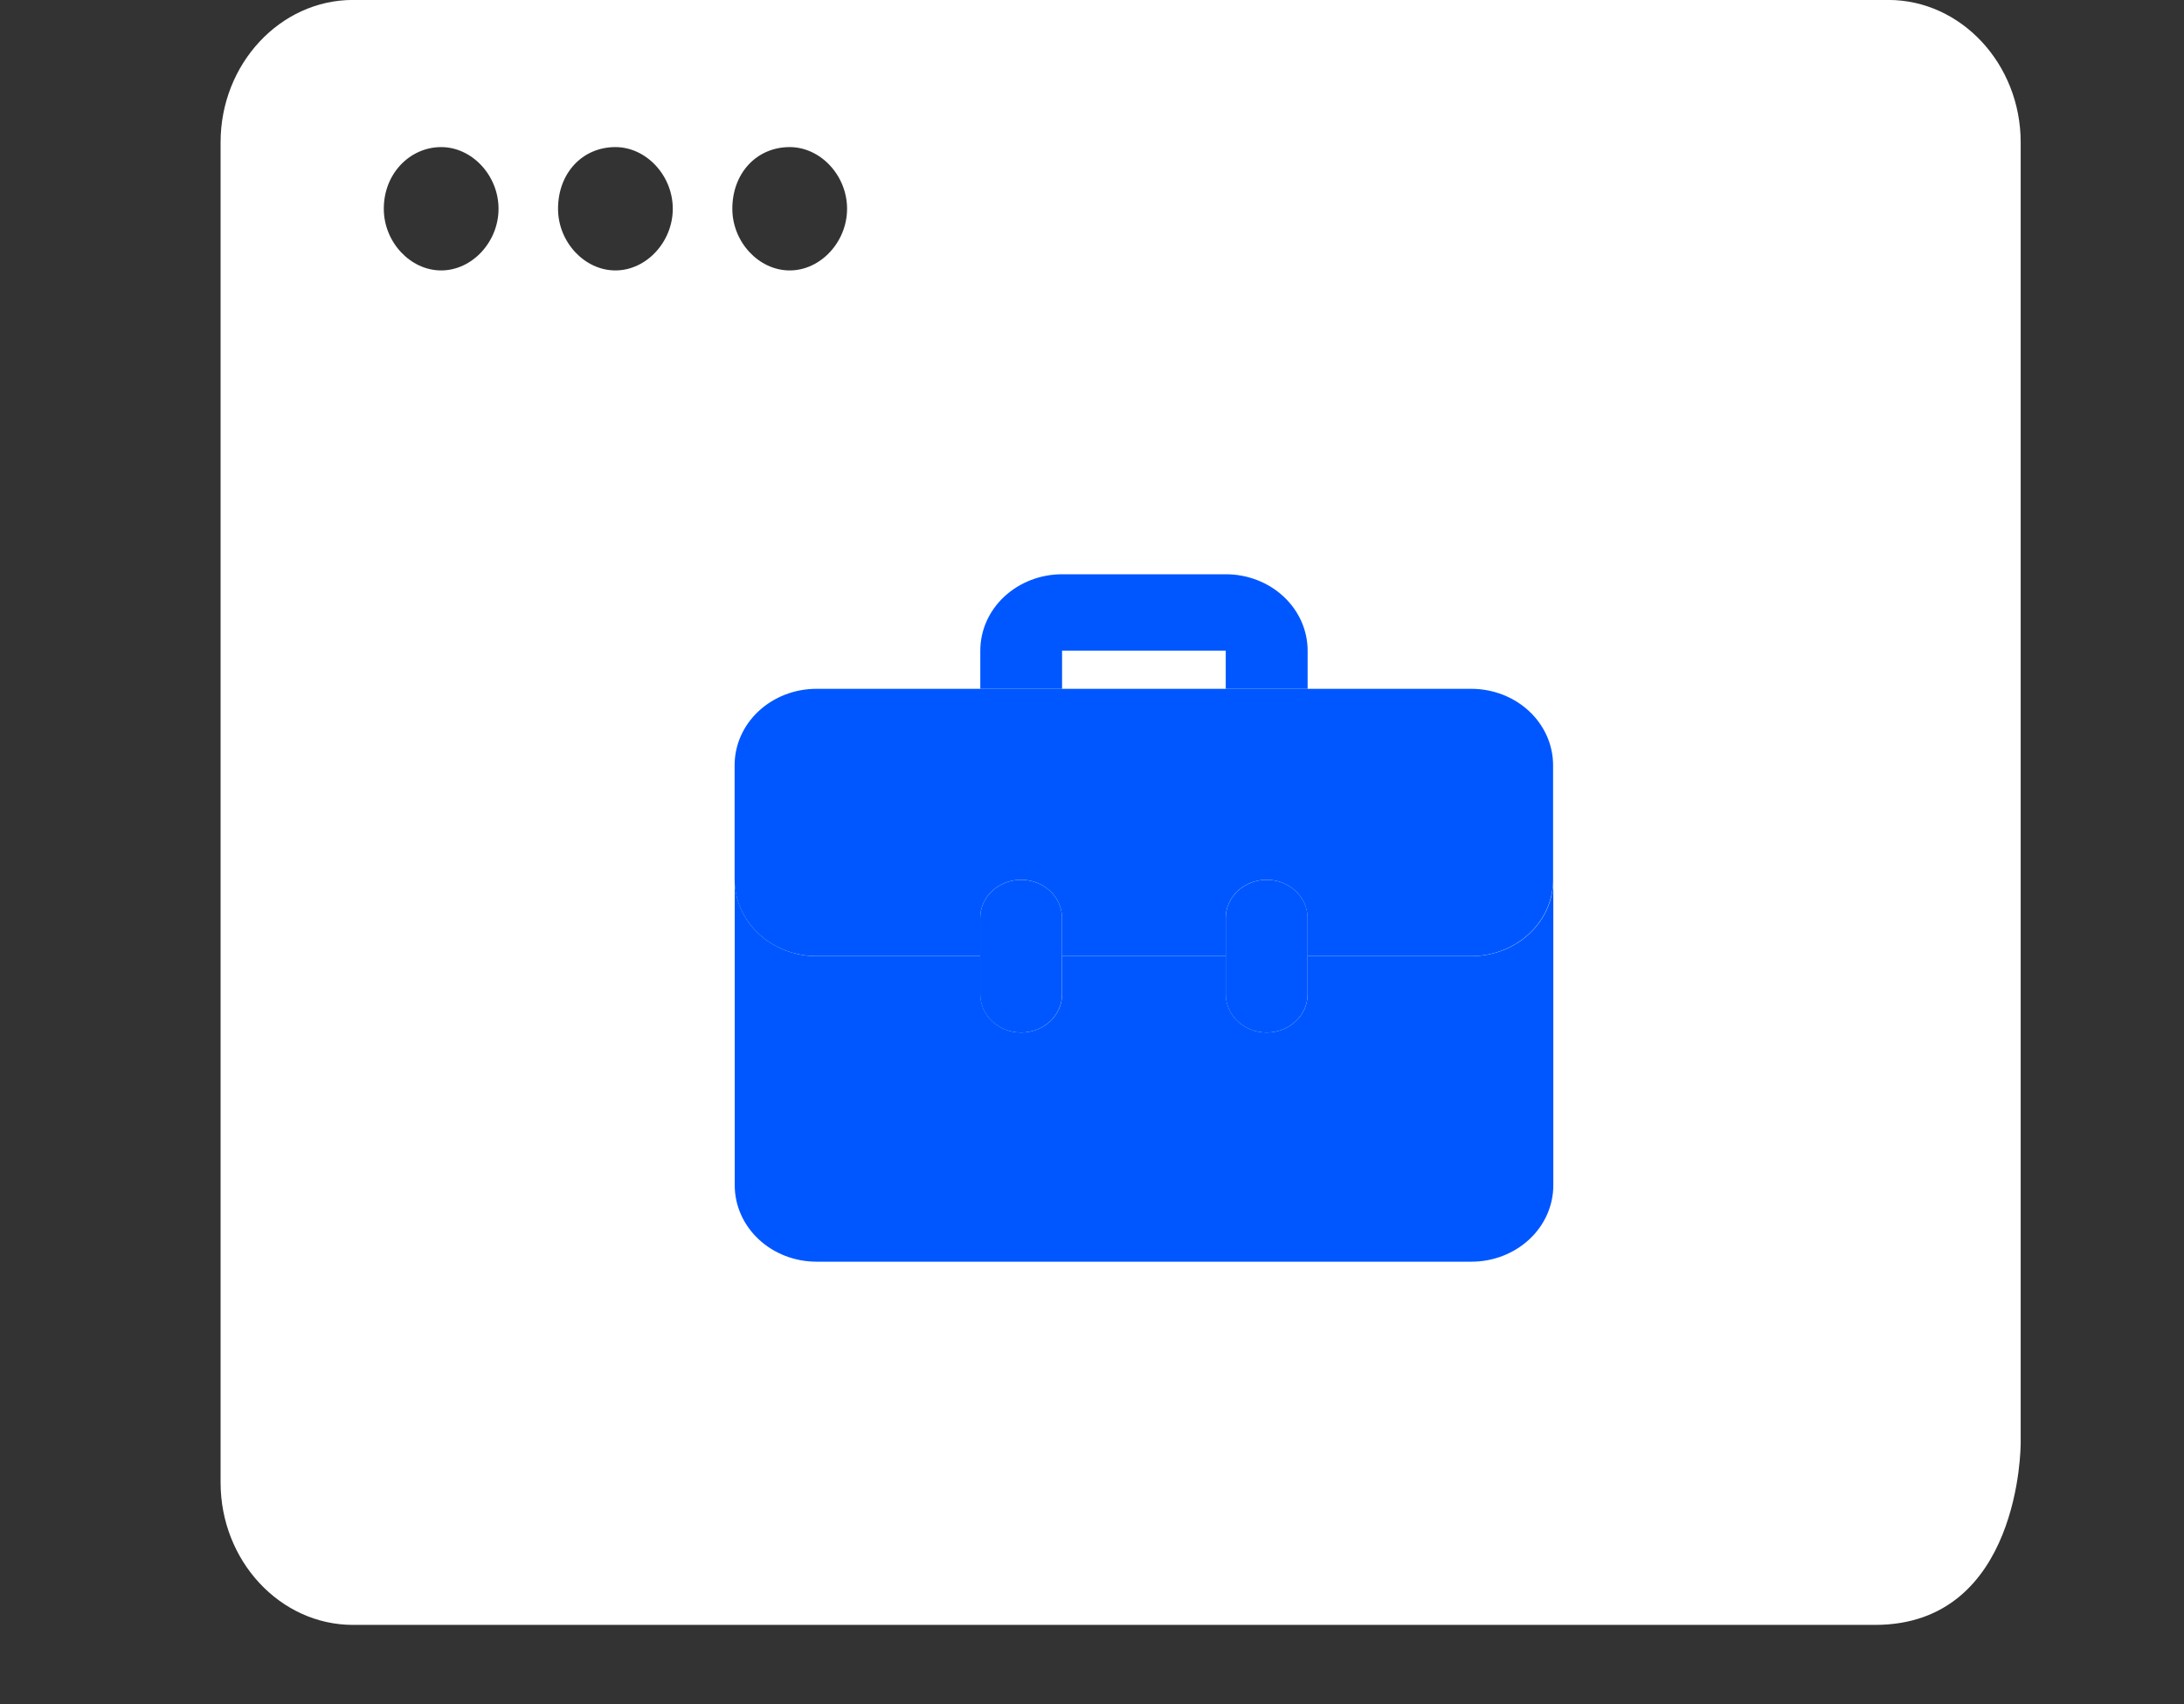 <!-- Generated by IcoMoon.io -->
<svg version="1.1" xmlns="http://www.w3.org/2000/svg" width="41" height="32" viewBox="0 0 41 32">
<rect x="0" y="0" width="41" height="32" fill="#333333" stroke="none"/>
<title>4</title>
<path fill="#fff" d="M37.933 27.126c0 0 0 3.385-2.733 3.385h-28.574c-1.367 0-2.485-1.203-2.485-2.673v-25.166c0-1.47 1.118-2.673 2.485-2.673h28.823c1.367 0 2.485 1.203 2.485 2.673v24.454zM15.902 3.92c0-0.624-0.497-1.158-1.077-1.158-0.621 0-1.077 0.49-1.077 1.158 0 0.624 0.497 1.158 1.077 1.158s1.077-0.535 1.077-1.158zM12.63 3.92c0-0.624-0.497-1.158-1.077-1.158-0.621 0-1.077 0.49-1.077 1.158 0 0.624 0.497 1.158 1.077 1.158s1.077-0.535 1.077-1.158zM9.359 3.92c0-0.624-0.497-1.158-1.077-1.158s-1.077 0.49-1.077 1.158c0 0.624 0.497 1.158 1.077 1.158s1.077-0.535 1.077-1.158z"></path>
<path fill="#0057ff" d="M19.938 12.934v-0.717h3.073v0.717h1.537v-0.717c-0-0.38-0.162-0.745-0.45-1.014s-0.679-0.42-1.086-0.42h-3.073c-0.407 0-0.798 0.152-1.086 0.42s-0.45 0.633-0.45 1.014v0.717h1.537z"></path>
<path fill="#0057ff" d="M19.169 19.388c-0.204 0-0.399-0.075-0.543-0.21s-0.225-0.317-0.225-0.507v-1.434c0-0.19 0.081-0.373 0.225-0.507s0.339-0.21 0.543-0.21c0.204 0 0.399 0.076 0.543 0.21s0.225 0.317 0.225 0.507v1.434c0 0.19-0.081 0.373-0.225 0.507s-0.34 0.21-0.543 0.21zM23.779 19.388c-0.204 0-0.399-0.075-0.543-0.21s-0.225-0.317-0.225-0.507v-1.434c0-0.19 0.081-0.373 0.225-0.507s0.34-0.21 0.543-0.21c0.204 0 0.399 0.076 0.543 0.21s0.225 0.317 0.225 0.507v1.434c0 0.19-0.081 0.373-0.225 0.507s-0.34 0.21-0.543 0.21z"></path>
<path fill="#0057ff" d="M27.621 12.934h-12.293c-0.408 0-0.798 0.151-1.087 0.42s-0.45 0.634-0.45 1.014v2.151c0 0.38 0.162 0.745 0.45 1.014s0.679 0.42 1.087 0.42h3.073v-0.717c0-0.19 0.081-0.373 0.225-0.507s0.339-0.21 0.543-0.21c0.204 0 0.399 0.076 0.543 0.21s0.225 0.317 0.225 0.507v0.717h3.073v-0.717c0-0.19 0.081-0.373 0.225-0.507s0.34-0.21 0.543-0.21c0.204 0 0.399 0.076 0.543 0.21s0.225 0.317 0.225 0.507v0.717h3.073c0.408 0 0.798-0.151 1.087-0.42s0.45-0.634 0.45-1.014v-2.151c0-0.38-0.162-0.745-0.45-1.014s-0.679-0.42-1.087-0.42z"></path>
<path fill="#0057ff" d="M27.621 17.954h-3.073v0.717c0 0.19-0.081 0.373-0.225 0.507s-0.34 0.21-0.543 0.21c-0.204 0-0.399-0.075-0.543-0.21s-0.225-0.317-0.225-0.507v-0.717h-3.073v0.717c0 0.19-0.081 0.373-0.225 0.507s-0.34 0.21-0.543 0.21c-0.204 0-0.399-0.075-0.543-0.21s-0.225-0.317-0.225-0.507v-0.717h-3.073c-0.408 0-0.798-0.151-1.087-0.42s-0.45-0.634-0.45-1.014v5.737c0 0.38 0.162 0.745 0.45 1.014s0.679 0.42 1.087 0.42h12.293c0.408 0 0.798-0.151 1.087-0.42s0.45-0.634 0.45-1.014v-5.737c0 0.38-0.162 0.745-0.45 1.014s-0.679 0.42-1.087 0.42z"></path>
</svg>
